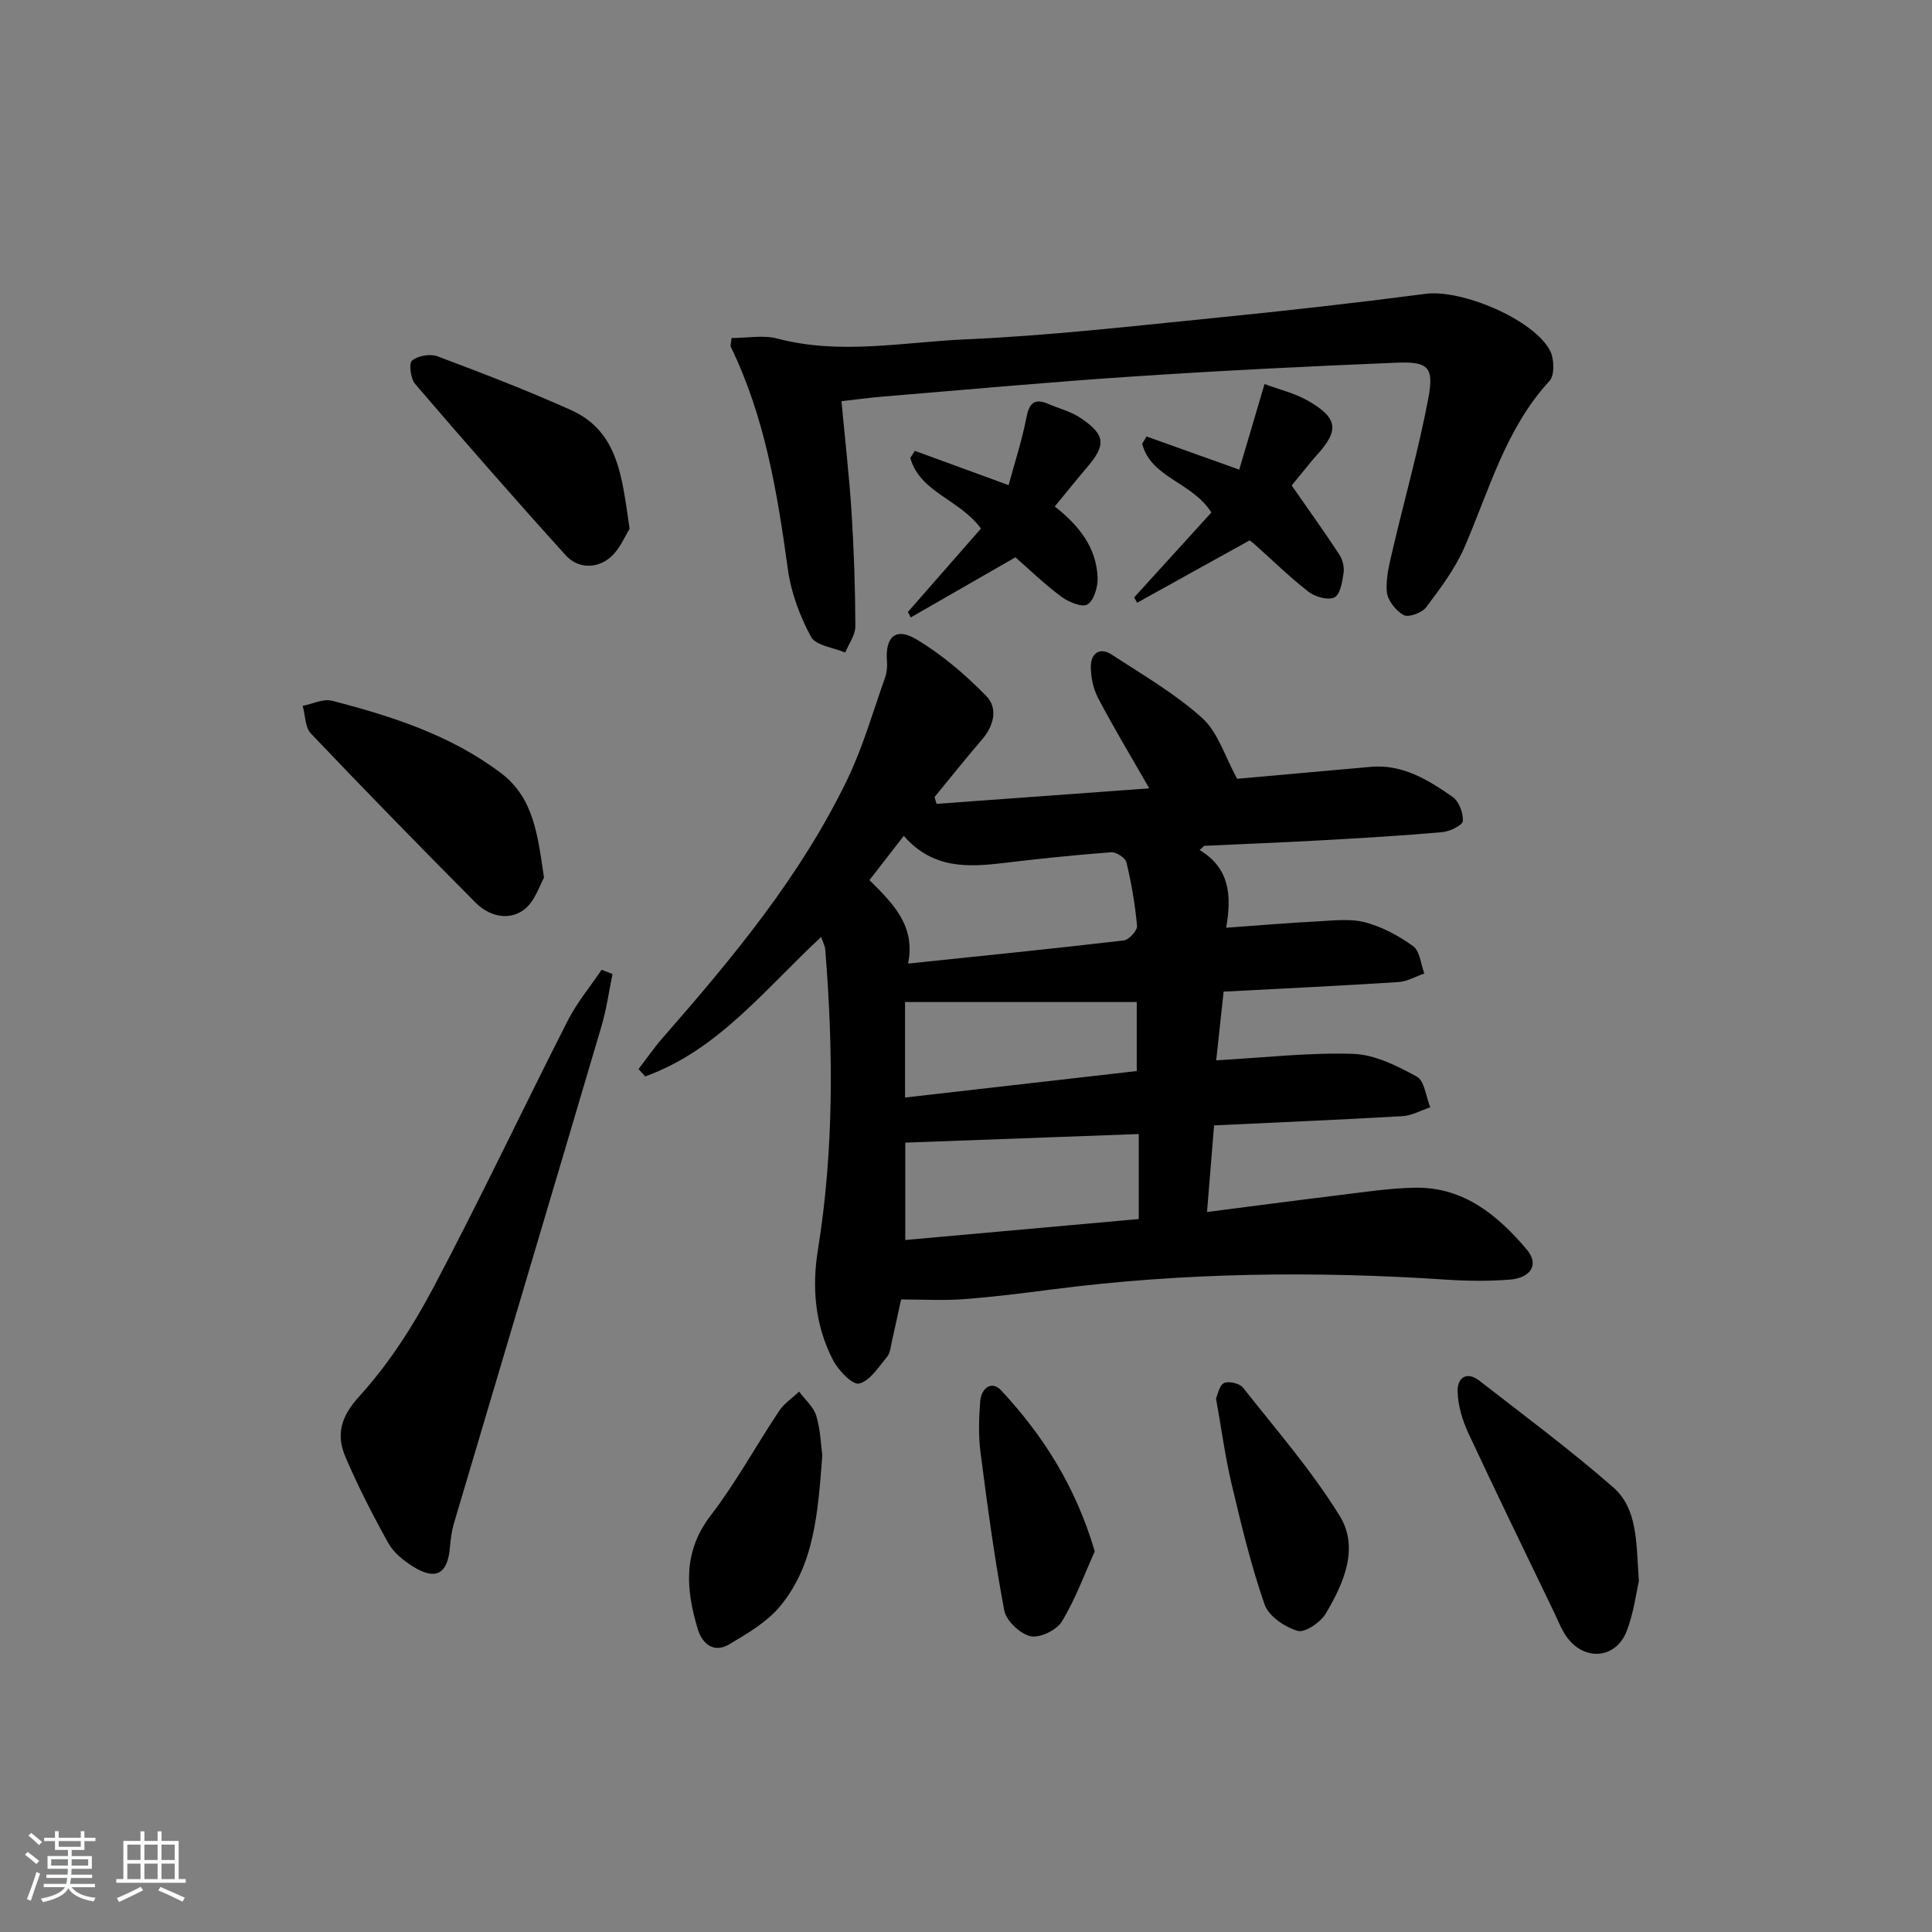 <svg enable-background="new 0 0 400 400" viewBox="0 0 400 400" xmlns="http://www.w3.org/2000/svg"><rect x="0" y="0" width="400" height="400" fill="#808080" stroke="none"/><path d="m5.17 384 .55-.58c.85.61 1.65 1.24 2.4 1.87l-.59.64c-.83-.73-1.62-1.38-2.36-1.93m1.22 9.53-.82-.34c.71-1.76 1.37-3.64 1.98-5.63.24.13.5.25.76.36-.6 1.67-1.24 3.54-1.92 5.61m-.5-13.5.57-.54c.56.44 1.31 1.06 2.26 1.87l-.65.64c-.67-.66-1.4-1.32-2.18-1.97m3.25.46h2.24v-1.36h.77v1.36h4.57v-1.36h.76v1.36h2.28v.69h-2.28v1.84h-2.64v1.26h4.18v2.64h-4.21c0 .45-.02.86-.05 1.21h4.32v.69h-4.38c-.04.34-.1.75-.19 1.22h5.15v.69h-4.82c.87 1.19 2.51 1.92 4.93 2.19-.17.31-.3.57-.37.76-2.77-.49-4.52-1.41-5.26-2.76-.56 1.26-2.3 2.23-5.24 2.9-.12-.24-.26-.48-.43-.72 2.73-.55 4.38-1.34 4.96-2.38h-4.38v-.69h4.65c.1-.38.17-.79.21-1.22h-4.32v-.69h4.4c.03-.34.05-.75.05-1.21h-4.2v-2.64h4.23v-1.26h-2.69v-1.84h-2.24zm1.46 4.46v1.29h3.45c.01-.4.02-.57.01-.53v-.32-.45h-3.46zm1.55-2.59h4.57v-1.19h-4.57zm6.11 2.59h-3.42v.77c-.01.19-.01.37-.02.53h3.44z" fill="#fafbfc"/><path d="m32.63 379.16h.82v1.98h3.54v7.89h1.46v.78h-14.37v-.78h1.46v-7.89h3.54v-1.98h.82v1.98h2.73zm-3.49 11.48.5.73c-1.61.82-3.28 1.63-5 2.42-.13-.27-.28-.55-.44-.82 1.75-.73 3.4-1.5 4.94-2.33m-2.78-5.55h2.73v-3.18h-2.73zm0 3.95h2.73v-3.2h-2.73zm3.54-3.95h2.73v-3.18h-2.73zm0 3.95h2.73v-3.2h-2.73zm7.89 4.68c-1.84-.92-3.51-1.7-5.02-2.32l.45-.73c1.89.8 3.57 1.55 5.04 2.23zm-1.62-11.81h-2.73v3.18h2.73zm-2.73 7.13h2.73v-3.2h-2.73z" fill="#fafbfc"/><g fill="#000001"><path d="m248.35 175.98c6.2 3.71 6.71 9.35 5.51 16.1 6.68-.48 12.74-1 18.8-1.31 3.32-.17 6.82-.63 9.94.18 3.54.93 7 2.78 9.98 4.95 1.4 1.02 1.58 3.71 2.31 5.65-1.79.62-3.55 1.66-5.38 1.78-11.91.76-23.84 1.33-36.17 1.98-.53 4.87-1.02 9.41-1.54 14.22 9.92-.55 19.17-1.64 28.36-1.34 4.48.15 9.1 2.48 13.17 4.71 1.61.88 1.9 4.17 2.79 6.36-1.92.63-3.82 1.72-5.77 1.83-12.77.74-25.55 1.27-38.99 1.91-.48 5.91-.94 11.57-1.46 17.93 9.6-1.23 18.41-2.4 27.23-3.47 5.27-.64 10.56-1.47 15.85-1.56 10.05-.16 17.12 5.69 23.16 12.85 2.54 3.01.87 5.85-3.64 6.19-4.31.33-8.67.29-12.99 0-27.29-1.81-54.52-1.49-81.67 2.02-6.09.79-12.2 1.56-18.32 2.02-4.08.31-8.21.06-12.96.06-.49 2.24-1.16 5.41-1.88 8.57-.26 1.13-.34 2.48-1.02 3.3-1.74 2.1-3.53 4.98-5.79 5.54-1.36.34-4.31-2.74-5.41-4.87-3.7-7.15-4.4-14.9-3.12-22.82 3.33-20.65 3.19-41.39 1.52-62.16-.06-.76-.47-1.49-.85-2.61-11.63 10.78-21.35 23.46-36.43 28.87-.46-.51-.92-1.02-1.38-1.52 1.67-2.17 3.24-4.45 5.04-6.51 14.5-16.56 28.55-33.48 38.19-53.46 3.23-6.69 5.28-13.95 7.78-20.98.38-1.06.52-2.29.43-3.42-.41-5.04 1.74-7.18 6.01-4.65 5.32 3.16 10.2 7.33 14.54 11.77 2.47 2.52 1.61 6.17-.91 9.07-3.35 3.88-6.53 7.9-9.79 11.86.14.47.27.94.41 1.41 14.24-1.04 28.48-2.07 44.04-3.21-4-6.99-7.46-12.72-10.56-18.64-1.02-1.94-1.55-4.37-1.54-6.57.01-2.69 1.8-4.14 4.37-2.46 6.38 4.18 13.09 8.05 18.7 13.12 3.29 2.97 4.71 8 7.23 12.57 8.5-.76 18.07-1.6 27.63-2.47 6.62-.6 11.9 2.69 16.95 6.2 1.33.92 2.27 3.37 2.14 5.02-.07.9-2.71 2.16-4.27 2.3-8.27.73-16.57 1.22-24.86 1.68-8.13.45-16.27.77-24.41 1.15-.31.3-.64.58-.97.86zm-61.23-2.92c-2.69 3.46-4.88 6.29-7.11 9.16 4.97 4.91 9.58 9.53 8 17.28 15.4-1.61 30.04-3.08 44.65-4.79 1.07-.13 2.84-2.05 2.75-3-.39-4.42-1.16-8.84-2.19-13.16-.22-.94-2.13-2.18-3.17-2.1-7.43.56-14.85 1.33-22.25 2.22-7.44.89-14.67 1.25-20.68-5.61zm48.65 61.73c-16.53.61-32.5 1.2-48.34 1.78v20.16c16.39-1.47 32.34-2.91 48.34-4.34 0-6.22 0-11.98 0-17.6zm-48.39-27.33v19.77c16.33-1.87 32.23-3.68 47.97-5.48 0-5.36 0-10.1 0-14.29-16.17 0-31.88 0-47.97 0z"/><path d="m151.46 69.98c3.27 0 6.55-.65 9.45.11 13.07 3.45 26.16.73 39.16.16 17.08-.75 34.11-2.7 51.13-4.4 14.7-1.46 29.38-3.12 44.02-5.02 7.33-.95 22.21 5.21 25.68 11.73.89 1.68 1.01 5.1-.08 6.29-9.1 9.89-12.46 22.56-17.6 34.41-1.94 4.48-4.99 8.53-7.95 12.47-.86 1.15-3.64 2.17-4.65 1.62-1.62-.88-3.33-3.05-3.49-4.8-.25-2.85.54-5.86 1.21-8.72 2.44-10.49 5.41-20.87 7.39-31.44 1.2-6.4-.06-7.56-6.53-7.3-18.22.74-36.44 1.65-54.64 2.86-17.25 1.14-34.46 2.73-51.69 4.15-2.77.23-5.52.61-8.65.96.75 8.1 1.62 15.65 2.1 23.22.49 7.79.75 15.6.77 23.4 0 1.81-1.36 3.62-2.09 5.43-2.44-1.05-6.09-1.44-7.09-3.27-2.32-4.28-4.13-9.15-4.79-13.97-2.18-15.84-4.74-31.51-11.82-46.06-.12-.26.04-.65.16-1.83z"/><path d="m126.82 201.66c-.75 3.62-1.26 7.31-2.3 10.84-10.14 34.32-20.38 68.62-30.55 102.93-.46 1.56-.67 3.23-.81 4.86-.45 5.63-2.97 7.03-7.79 3.96-1.91-1.22-3.9-2.83-4.97-4.76-3.21-5.77-6.23-11.68-8.84-17.74-2.01-4.69-1.07-8.38 2.88-12.72 6.06-6.66 11.1-14.52 15.33-22.52 9.63-18.2 18.44-36.83 27.77-55.19 1.9-3.74 4.66-7.04 7.02-10.54.76.3 1.51.59 2.26.88z"/><path d="m112.63 181.71c-.91 1.55-1.89 4.98-4.16 6.65-3.21 2.36-7.23 1.32-10.03-1.5-11.47-11.55-22.85-23.19-34.07-34.99-1.22-1.29-1.16-3.79-1.7-5.73 2.03-.39 4.24-1.53 6.05-1.06 12.41 3.2 24.56 7.1 35 14.98 6.68 5.05 7.57 12.46 8.91 21.65z"/><path d="m339.31 327.39c-.55 2.35-1.05 6.52-2.52 10.31-2.19 5.67-8.59 6.3-12.27 1.41-1.18-1.56-1.89-3.48-2.75-5.27-5.96-12.38-11.99-24.74-17.8-37.2-1.21-2.61-2.08-5.59-2.19-8.44-.11-2.94 1.83-4.44 4.59-2.28 9.29 7.23 18.76 14.26 27.61 22 5.1 4.46 4.77 11.36 5.33 19.47z"/><path d="m130.35 109.48c-.93 1.44-2.03 4.31-4.1 6.01-2.79 2.3-6.62 2.23-9.11-.51-10.57-11.67-20.93-23.53-31.18-35.47-.95-1.11-1.35-4.28-.65-4.86 1.22-1.01 3.76-1.45 5.27-.88 9.29 3.49 18.58 7.06 27.63 11.13 9.9 4.43 10.57 14.01 12.14 24.58z"/><path d="m258.7 111.89c-8.15 4.52-15.71 8.71-23.27 12.9-.2-.37-.4-.74-.61-1.11 5.39-5.93 10.79-11.86 15.98-17.57-4-6.36-12.5-7.13-14.32-14.23.3-.5.6-1.01.9-1.51 6.12 2.19 12.24 4.38 19.19 6.86 1.71-5.78 3.32-11.25 5.24-17.72 2.94 1.11 6.29 1.88 9.14 3.54 6.06 3.53 6.31 6.06 1.73 11.12-.33.37-.67.74-.99 1.13-1.68 2.05-3.36 4.11-4.26 5.21 3.48 5.01 6.77 9.59 9.86 14.3.68 1.04 1.06 2.6.88 3.82-.26 1.81-.69 4.45-1.88 5.05-1.31.65-3.99-.09-5.36-1.15-3.94-3.05-7.51-6.57-11.24-9.89-.59-.53-1.29-.96-.99-.75z"/><path d="m170.25 301.37c-.92 11.72-1.58 22.52-8.72 31.16-2.73 3.3-6.76 5.66-10.53 7.9-3.11 1.85-5.56.06-6.52-3.1-2.47-8.19-3.16-15.99 2.67-23.58 5.23-6.81 9.38-14.46 14.16-21.63 1.04-1.56 2.74-2.68 4.13-4 1.23 1.65 3 3.15 3.56 5 .89 2.96.97 6.17 1.25 8.25z"/><path d="m210.23 115.38c-7.61 4.37-14.65 8.41-21.68 12.46-.19-.38-.39-.76-.58-1.14 5.09-5.81 10.18-11.62 15.13-17.27-4.47-6.08-12.64-7.48-14.63-14.61.31-.49.62-.99.93-1.48 6.1 2.23 12.2 4.46 19.42 7.1 1.29-4.76 2.76-9.23 3.65-13.82.58-2.99 1.52-4.31 4.58-2.99 2.26.97 4.75 1.59 6.74 2.95 5.15 3.51 5.24 5.55 1.16 10.31-2.15 2.52-4.21 5.11-6.57 7.97 4.89 3.84 8.65 8.42 8.87 14.78.06 1.89-.75 4.66-2.1 5.5-1.1.68-3.94-.5-5.44-1.62-3.56-2.66-6.78-5.77-9.48-8.14z"/><path d="m251.76 289.52c.38-.81.69-2.72 1.66-3.17.99-.46 3.23.06 3.92.94 6.87 8.7 14.22 17.15 20.02 26.54 4.1 6.63.85 13.96-2.86 20.22-1.09 1.83-4.32 4.05-5.84 3.6-2.65-.77-6-3.04-6.84-5.45-2.82-8.11-4.83-16.53-6.82-24.91-1.33-5.62-2.1-11.4-3.24-17.77z"/><path d="m226.66 321.19c-2.03 4.49-3.94 9.78-6.8 14.51-1.08 1.8-4.6 3.5-6.5 3.06-2.17-.49-5.03-3.19-5.44-5.34-2.05-10.87-3.51-21.86-4.93-32.84-.44-3.43-.31-6.97-.05-10.43.2-2.67 2.31-4.46 4.36-2.26 8.67 9.31 15.39 19.85 19.36 33.3z"/></g></svg>